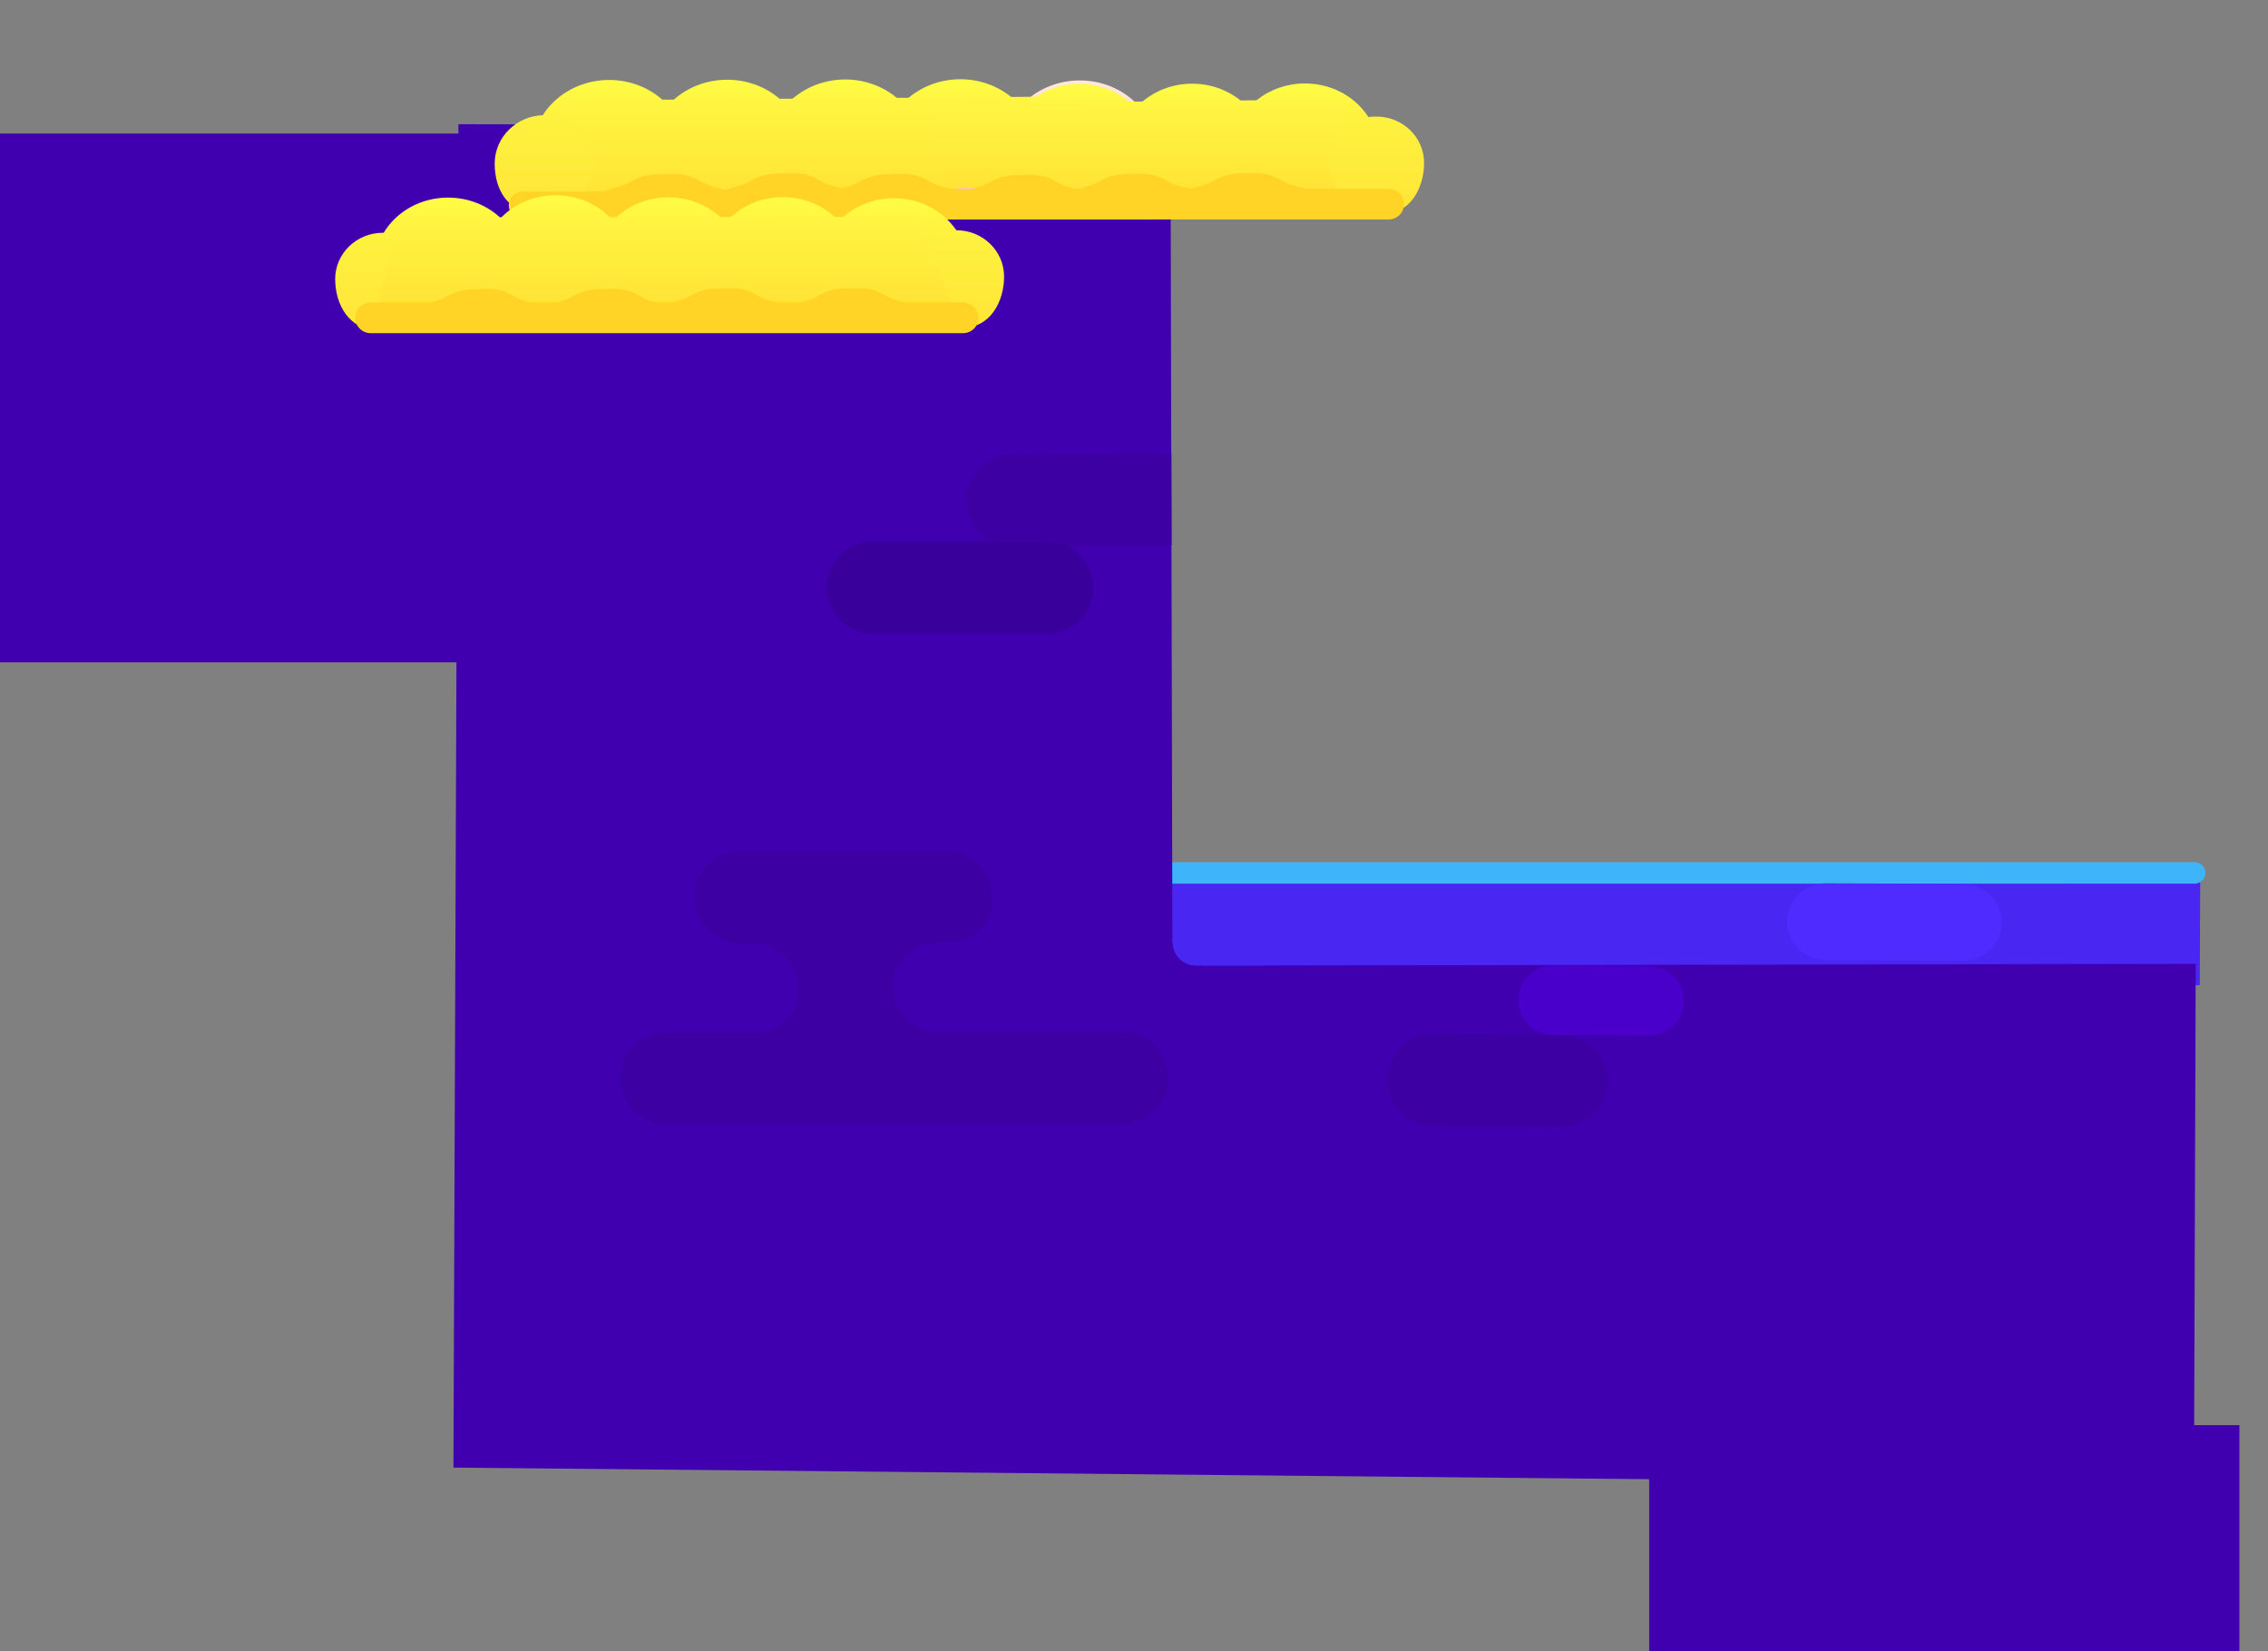 <svg version="1.1" xmlns="http://www.w3.org/2000/svg" xmlns:xlink="http://www.w3.org/1999/xlink" width="738.692" height="537.859" viewBox="0,0,738.692,537.859"><rect x="0" y="0" width="738.692" height="537.859" fill="#808080" stroke="none"/><defs><linearGradient x1="1.381" y1="-90.393" x2="1.381" y2="-59.983" gradientUnits="userSpaceOnUse" id="color-1"><stop offset="0" stop-color="#fffc45"/><stop offset="1" stop-color="#ffe134"/></linearGradient><linearGradient x1="39.817" y1="-90.472" x2="39.817" y2="-60.062" gradientUnits="userSpaceOnUse" id="color-2"><stop offset="0" stop-color="#fffc45"/><stop offset="1" stop-color="#ffe134"/></linearGradient><linearGradient x1="78.253" y1="-90.55" x2="78.253" y2="-60.14" gradientUnits="userSpaceOnUse" id="color-3"><stop offset="0" stop-color="#fffc45"/><stop offset="1" stop-color="#ffe134"/></linearGradient><linearGradient x1="115.761" y1="-90.628" x2="115.761" y2="-60.218" gradientUnits="userSpaceOnUse" id="color-4"><stop offset="0" stop-color="#fffc45"/><stop offset="1" stop-color="#ffe134"/></linearGradient><linearGradient x1="154.661" y1="-90.242" x2="154.661" y2="-59.832" gradientUnits="userSpaceOnUse" id="color-5"><stop offset="0" stop-color="#ffe9d8"/><stop offset="1" stop-color="#f7cbd0"/></linearGradient><linearGradient x1="53.478" y1="-85.14" x2="53.478" y2="-52.27" gradientUnits="userSpaceOnUse" id="color-6"><stop offset="0" stop-color="#fff642"/><stop offset="1" stop-color="#ffe335"/></linearGradient><linearGradient x1="-19.667" y1="-78.926" x2="-19.667" y2="-47.112" gradientUnits="userSpaceOnUse" id="color-7"><stop offset="0" stop-color="#fef23f"/><stop offset="1" stop-color="#ffe537"/></linearGradient><linearGradient x1="176.083" y1="-79.794" x2="176.083" y2="-48.241" gradientUnits="userSpaceOnUse" id="color-8"><stop offset="0" stop-color="#fbdcd4"/><stop offset="1" stop-color="#f7cbd0"/></linearGradient><linearGradient x1="154.519" y1="-89.106" x2="154.519" y2="-60.039" gradientUnits="userSpaceOnUse" id="color-9"><stop offset="0" stop-color="#fffc45"/><stop offset="1" stop-color="#ffe134"/></linearGradient><linearGradient x1="191.258" y1="-89.181" x2="191.258" y2="-60.114" gradientUnits="userSpaceOnUse" id="color-10"><stop offset="0" stop-color="#fffc45"/><stop offset="1" stop-color="#ffe134"/></linearGradient><linearGradient x1="227.996" y1="-89.255" x2="227.996" y2="-60.188" gradientUnits="userSpaceOnUse" id="color-11"><stop offset="0" stop-color="#fffc45"/><stop offset="1" stop-color="#ffe134"/></linearGradient><linearGradient x1="182.268" y1="-84.084" x2="182.268" y2="-53.34" gradientUnits="userSpaceOnUse" id="color-12"><stop offset="0" stop-color="#fff642"/><stop offset="1" stop-color="#ffe335"/></linearGradient><linearGradient x1="251.274" y1="-78.475" x2="251.274" y2="-46.766" gradientUnits="userSpaceOnUse" id="color-13"><stop offset="0" stop-color="#fef23f"/><stop offset="1" stop-color="#ffe537"/></linearGradient><linearGradient x1="-51.085" y1="-52.08" x2="-51.085" y2="-23.013" gradientUnits="userSpaceOnUse" id="color-14"><stop offset="0" stop-color="#fffc45"/><stop offset="1" stop-color="#ffe134"/></linearGradient><linearGradient x1="94.116" y1="-51.873" x2="94.116" y2="-22.806" gradientUnits="userSpaceOnUse" id="color-15"><stop offset="0" stop-color="#fffc45"/><stop offset="1" stop-color="#ffe134"/></linearGradient><linearGradient x1="-16.064" y1="-52.846" x2="-16.064" y2="-23.779" gradientUnits="userSpaceOnUse" id="color-16"><stop offset="0" stop-color="#fffc45"/><stop offset="1" stop-color="#ffe134"/></linearGradient><linearGradient x1="20.675" y1="-52.155" x2="20.675" y2="-23.088" gradientUnits="userSpaceOnUse" id="color-17"><stop offset="0" stop-color="#fffc45"/><stop offset="1" stop-color="#ffe134"/></linearGradient><linearGradient x1="57.949" y1="-52.23" x2="57.949" y2="-23.162" gradientUnits="userSpaceOnUse" id="color-18"><stop offset="0" stop-color="#fffc45"/><stop offset="1" stop-color="#ffe134"/></linearGradient><linearGradient x1="-72.339" y1="-40.619" x2="-72.339" y2="-9.099" gradientUnits="userSpaceOnUse" id="color-19"><stop offset="0" stop-color="#fef23f"/><stop offset="1" stop-color="#ffe537"/></linearGradient><linearGradient x1="114.48" y1="-41.449" x2="114.48" y2="-9.741" gradientUnits="userSpaceOnUse" id="color-20"><stop offset="0" stop-color="#fef23f"/><stop offset="1" stop-color="#ffe537"/></linearGradient><linearGradient x1="22.989" y1="-47.556" x2="22.989" y2="-16.314" gradientUnits="userSpaceOnUse" id="color-21"><stop offset="0" stop-color="#fff642"/><stop offset="1" stop-color="#ffe335"/></linearGradient></defs><g transform="translate(197.029,116.442)"><g data-paper-data="{&quot;isPaintingLayer&quot;:true}" fill-rule="nonzero" stroke-linejoin="miter" stroke-miterlimit="10" stroke-dasharray="" stroke-dashoffset="0" style="mix-blend-mode: normal"><path d="M-157.426,395.944l-2.166,-512.385h699.089l2.166,512.385z" fill="none" stroke="none" stroke-width="0" stroke-linecap="butt"/><path d="M519.582,169.142l-0.141,35.325l-339.619,0.203l1.123,-34.124z" data-paper-data="{&quot;index&quot;:null}" fill="#4926f1" stroke="none" stroke-width="0" stroke-linecap="butt"/><path d="M517.786,167.881l-347.445,0.015" data-paper-data="{&quot;index&quot;:null}" fill="none" stroke="#3eb5fa" stroke-width="7" stroke-linecap="round"/><path d="M-49.34,361.589l1.631,-437.578l231.916,0.718l0.617,265.618l10.085,7.728l323.205,-0.565l-0.563,169.586z" data-paper-data="{&quot;index&quot;:null}" fill="#4000af" stroke="none" stroke-width="0" stroke-linecap="butt"/><path d="M213.399,190.568h-20.99" data-paper-data="{&quot;index&quot;:null}" fill="none" stroke="#4926f1" stroke-width="15" stroke-linecap="round"/><path d="M311.506,235.677l-41.667,-0.415" data-paper-data="{&quot;index&quot;:null}" fill="none" stroke="#3d00a3" stroke-width="30" stroke-linecap="round"/><g data-paper-data="{&quot;index&quot;:null}" fill="none" stroke-linecap="round"><path d="M111.259,175.696h-67.163" data-paper-data="{&quot;index&quot;:null}" stroke="#3d00a3" stroke-width="30"/><path d="M51.065,205.176h53.329" data-paper-data="{&quot;index&quot;:null}" stroke="#3d00a3" stroke-width="29.5"/><path d="M19.997,234.732h148.543" data-paper-data="{&quot;index&quot;:null}" stroke="#3d00a3" stroke-width="30"/><path d="M16.028,205.497h32.617" data-paper-data="{&quot;index&quot;:null}" stroke="#4000af" stroke-width="29"/><path d="M152.565,205.039h-44.329" data-paper-data="{&quot;index&quot;:null}" stroke="#4000af" stroke-width="29"/></g><path d="M166.742,46.119l17.712,0.056l-51.805,0.36" data-paper-data="{&quot;index&quot;:null}" fill="none" stroke="#3d00a3" stroke-width="30" stroke-linecap="round"/><path d="M144.04,74.961h-56.774" data-paper-data="{&quot;index&quot;:null}" fill="none" stroke="#39009c" stroke-width="30" stroke-linecap="round"/><path d="M-197.029,99.295v-172.23h165.004v172.23z" fill="#4000af" stroke="none" stroke-width="0" stroke-linecap="butt"/><g><g><g data-paper-data="{&quot;origPos&quot;:null}" stroke="none" stroke-linecap="butt"><path d="M26.439,-67.192c0,12.814 -28.305,4.64 -28.305,4.64c0,0 -21.809,8.173 -21.809,-4.64c0,-12.814 11.219,-23.201 25.057,-23.201c13.839,0 25.057,10.388 25.057,23.201z" data-paper-data="{&quot;origPos&quot;:null}" fill="url(#color-1)" stroke-width="NaN"/><path d="M64.875,-67.27c0,12.814 -28.305,4.64 -28.305,4.64c0,0 -21.809,8.173 -21.809,-4.64c0,-12.814 11.219,-23.201 25.057,-23.201c13.839,0 25.057,10.388 25.057,23.201z" data-paper-data="{&quot;origPos&quot;:null}" fill="url(#color-2)" stroke-width="NaN"/><path d="M103.31,-67.349c0,12.814 -28.305,4.64 -28.305,4.64c0,0 -21.809,8.173 -21.809,-4.64c0,-12.814 11.219,-23.201 25.057,-23.201c13.839,0 25.057,10.388 25.057,23.201z" data-paper-data="{&quot;origPos&quot;:null}" fill="url(#color-3)" stroke-width="NaN"/><path d="M140.818,-67.427c0,12.814 -28.305,4.64 -28.305,4.64c0,0 -21.809,8.173 -21.809,-4.64c0,-12.814 11.219,-23.201 25.057,-23.201c13.839,0 25.057,10.388 25.057,23.201z" data-paper-data="{&quot;origPos&quot;:null}" fill="url(#color-4)" stroke-width="NaN"/><path d="M179.718,-67.041c0,12.814 -28.305,4.64 -28.305,4.64c0,0 -21.809,8.173 -21.809,-4.64c0,-12.814 11.219,-23.201 25.057,-23.201c13.839,0 25.057,10.388 25.057,23.201z" data-paper-data="{&quot;origPos&quot;:null}" fill="url(#color-5)" stroke-width="NaN"/><path d="M-21.9,-52.27l7.757,-31.459l180.498,-1.41v32.165z" data-paper-data="{&quot;origPos&quot;:null}" fill="url(#color-6)" stroke-width="0"/><path d="M-3.426,-63.149c0,8.713 -10.032,16.037 -19.001,16.037c-8.97,0 -13.481,-7.324 -13.481,-16.037c0,-8.713 7.271,-15.777 16.241,-15.777c8.97,0 16.241,7.064 16.241,15.777z" fill="url(#color-7)" stroke-width="0"/><path d="M192.324,-64.018c0,8.713 -5.449,17.839 -14.418,17.839c-8.97,0 -18.063,-9.126 -18.063,-17.839c0,-8.713 7.271,-15.777 16.241,-15.777c8.97,0 16.241,7.064 16.241,15.777z" data-paper-data="{&quot;origPos&quot;:null}" fill="url(#color-8)" stroke-width="0"/></g><path d="M-26.808,-49.552c0,0 55.46,0 118.23,0c34.232,0 85.215,0 85.215,0" data-paper-data="{&quot;origPos&quot;:null}" fill="#ffc3d5" stroke="#ffd426" stroke-width="9" stroke-linecap="round"/><path d="M42.154,-53.737c4.707,2.648 -12.179,3.465 -20.379,3.465c-8.199,0 -15.43,5.85 -15.43,-0.299c0,-0.341 -7.052,-3.24 -6.743,-3.384c3.13,-1.457 5.939,-1.616 8.167,-2.953c4.902,-2.943 8.338,-2.841 13.421,-2.841c0,0 5.29,-0.689 10.119,2.457c3.591,1.998 5.436,1.851 10.843,3.554z" data-paper-data="{&quot;origPos&quot;:null}" fill="#ffd426" stroke="none" stroke-width="0" stroke-linecap="butt"/><path d="M81.053,-53.958c4.707,2.648 -12.179,3.465 -20.379,3.465c-8.199,0 -15.43,5.85 -15.43,-0.299c0,-0.341 -7.052,-3.24 -6.743,-3.384c3.13,-1.457 5.939,-1.616 8.167,-2.953c4.902,-2.943 8.338,-2.841 13.421,-2.841c0,0 5.29,-0.689 10.119,2.457c3.591,1.998 5.436,1.851 10.843,3.554z" data-paper-data="{&quot;origPos&quot;:null}" fill="#ffd426" stroke="none" stroke-width="0" stroke-linecap="butt"/><path d="M116.63,-53.737c4.707,2.648 -12.179,3.465 -20.379,3.465c-8.199,0 -15.43,5.85 -15.43,-0.299c0,-0.341 -7.052,-3.24 -6.743,-3.384c3.13,-1.457 5.939,-1.616 8.167,-2.953c4.902,-2.943 8.338,-2.841 13.421,-2.841c0,0 5.29,-0.689 10.119,2.457c3.591,1.998 5.436,1.851 10.843,3.554z" data-paper-data="{&quot;origPos&quot;:null}" fill="#ffd426" stroke="none" stroke-width="0" stroke-linecap="butt"/><path d="M155.019,-53.958c4.707,2.648 -12.179,3.465 -20.379,3.465c-8.199,0 -15.43,5.85 -15.43,-0.299c0,-0.341 -7.052,-3.24 -6.743,-3.384c3.13,-1.457 5.939,-1.616 8.167,-2.953c4.902,-2.943 8.338,-2.841 13.421,-2.841c0,0 5.29,-0.689 10.119,2.457c3.591,1.998 5.436,1.851 10.843,3.554z" data-paper-data="{&quot;origPos&quot;:null}" fill="#ffc3d5" stroke="none" stroke-width="0" stroke-linecap="butt"/></g><g data-paper-data="{&quot;origPos&quot;:null}"><g data-paper-data="{&quot;origPos&quot;:null}" stroke="none" stroke-linecap="butt"><path d="M178.47,-66.929c0,12.248 -27.056,4.435 -27.056,4.435c0,0 -20.846,7.813 -20.846,-4.435c0,-12.248 10.723,-22.177 23.951,-22.177c13.228,0 23.951,9.929 23.951,22.177z" data-paper-data="{&quot;origPos&quot;:null}" fill="url(#color-9)" stroke-width="NaN"/><path d="M215.209,-67.004c0,12.248 -27.056,4.435 -27.056,4.435c0,0 -20.846,7.813 -20.846,-4.435c0,-12.248 10.723,-22.177 23.951,-22.177c13.228,0 23.951,9.929 23.951,22.177z" data-paper-data="{&quot;origPos&quot;:null}" fill="url(#color-10)" stroke-width="NaN"/><path d="M251.947,-67.079c0,12.248 -27.056,4.435 -27.056,4.435c0,0 -20.846,7.813 -20.846,-4.435c0,-12.248 10.723,-22.177 23.951,-22.177c13.228,0 23.951,9.929 23.951,22.177z" data-paper-data="{&quot;origPos&quot;:null}" fill="url(#color-11)" stroke-width="NaN"/><path d="M111.715,-55.367l-6.572,-27.258l134.024,-1.46l20.227,30.744z" data-paper-data="{&quot;origPos&quot;:null}" fill="url(#color-12)" stroke-width="0"/><path d="M266.798,-63.395c0,8.329 -4.653,16.629 -13.226,16.629c-8.573,0 -17.821,-8.3 -17.821,-16.629c0,-5.664 1.893,-9.101 6.559,-12.313c3.062,-2.108 5.247,-2.767 8.965,-2.767c8.573,0 15.524,6.752 15.524,15.08z" data-paper-data="{&quot;origPos&quot;:null}" fill="url(#color-13)" stroke-width="0"/></g><path d="M255.251,-49.947c0,0 -1.467,0 -3.471,0c-6.015,0 -24.349,0 -39.934,0c-48.919,0 -119.858,0 -119.858,0" data-paper-data="{&quot;origPos&quot;:null}" fill="#ffc3d5" stroke="#ffd426" stroke-width="10" stroke-linecap="round"/><path d="M157.579,-53.741c4.499,2.531 -11.642,3.312 -19.479,3.312c-7.837,0 -14.748,5.592 -14.748,-0.286c0,-0.326 -6.74,-3.097 -6.445,-3.234c2.992,-1.393 5.677,-1.545 7.806,-2.823c4.686,-2.813 7.97,-2.715 12.829,-2.715c0,0 5.057,-0.659 9.673,2.349c3.432,1.91 5.195,1.769 10.364,3.398z" data-paper-data="{&quot;origPos&quot;:null}" fill="#ffd426" stroke="none" stroke-width="0" stroke-linecap="butt"/><path d="M193.491,-54.068c4.499,2.531 -11.642,3.312 -19.479,3.312c-7.837,0 -14.748,5.592 -14.748,-0.286c0,-0.326 -6.74,-3.097 -6.445,-3.234c2.992,-1.393 5.677,-1.545 7.806,-2.823c4.686,-2.813 7.97,-2.715 12.829,-2.715c0,0 5.057,-0.659 9.673,2.349c3.432,1.91 5.195,1.769 10.364,3.398z" data-paper-data="{&quot;origPos&quot;:null}" fill="#ffd426" stroke="none" stroke-width="0" stroke-linecap="butt"/><path d="M230.673,-54.28c4.499,2.531 -11.642,3.312 -19.479,3.312c-7.837,0 -14.748,5.592 -14.748,-0.286c0,-0.326 -6.74,-3.097 -6.445,-3.234c2.992,-1.393 5.677,-1.545 7.806,-2.823c4.686,-2.813 7.97,-2.715 12.829,-2.715c0,0 5.057,-0.659 9.673,2.349c3.432,1.91 5.195,1.769 10.364,3.398z" data-paper-data="{&quot;origPos&quot;:null}" fill="#ffd426" stroke="none" stroke-width="0" stroke-linecap="butt"/></g></g><g><path d="M-27.135,-29.903c0,12.248 -27.056,4.435 -27.056,4.435c0,0 -20.846,7.813 -20.846,-4.435c0,-12.248 10.723,-22.177 23.951,-22.177c13.228,0 23.951,9.929 23.951,22.177z" fill="url(#color-14)" stroke="none" stroke-width="NaN" stroke-linecap="butt"/><g><path d="M118.067,-29.696c0,12.248 -27.056,4.435 -27.056,4.435c0,0 -20.846,7.813 -20.846,-4.435c0,-12.248 10.723,-22.177 23.951,-22.177c13.228,0 23.951,9.929 23.951,22.177z" fill="url(#color-15)" stroke="none" stroke-width="NaN" stroke-linecap="butt"/><path d="M7.887,-30.669c0,12.248 -27.056,4.435 -27.056,4.435c0,0 -20.846,7.813 -20.846,-4.435c0,-12.248 10.723,-22.177 23.951,-22.177c13.228,0 23.951,9.929 23.951,22.177z" fill="url(#color-16)" stroke="none" stroke-width="NaN" stroke-linecap="butt"/><path d="M44.626,-29.978c0,12.248 -27.056,4.435 -27.056,4.435c0,0 -20.846,7.813 -20.846,-4.435c0,-12.248 10.723,-22.177 23.951,-22.177c13.228,0 23.951,9.929 23.951,22.177z" fill="url(#color-17)" stroke="none" stroke-width="NaN" stroke-linecap="butt"/><path d="M81.9,-30.053c0,12.248 -27.056,4.435 -27.056,4.435c0,0 -20.846,7.813 -20.846,-4.435c0,-12.248 10.723,-22.177 23.951,-22.177c13.228,0 23.951,9.929 23.951,22.177z" fill="url(#color-18)" stroke="none" stroke-width="NaN" stroke-linecap="butt"/><path d="M-56.815,-25.539c0,8.329 -9.254,16.44 -17.828,16.44c-8.573,0 -13.22,-8.111 -13.22,-16.44c0,-8.329 6.95,-15.08 15.524,-15.08c8.573,0 15.524,6.752 15.524,15.08z" fill="url(#color-19)" stroke="none" stroke-width="0" stroke-linecap="butt"/><path d="M130.004,-26.369c0,8.329 -4.653,16.629 -13.226,16.629c-8.573,0 -17.821,-8.3 -17.821,-16.629c0,-5.664 1.893,-9.101 6.559,-12.313c3.062,-2.108 5.247,-2.767 8.965,-2.767c8.573,0 15.524,6.752 15.524,15.08z" fill="url(#color-20)" stroke="none" stroke-width="0" stroke-linecap="butt"/><path d="M-74.699,-13.911l7.826,-31.687l168.219,-0.213c0,0 3.526,8.431 5.517,13.192c2.351,5.622 7.691,18.39 7.691,18.39z" fill="url(#color-21)" stroke="none" stroke-width="0" stroke-linecap="butt"/><path d="M101.804,-16.775c4.499,2.531 -11.642,3.312 -19.479,3.312c-7.837,0 -14.748,5.592 -14.748,-0.286c0,-0.326 -6.74,-3.097 -6.445,-3.234c2.992,-1.393 5.677,-1.545 7.806,-2.823c4.686,-2.813 7.97,-2.715 12.829,-2.715c0,0 5.057,-0.659 9.673,2.349c3.432,1.91 5.195,1.769 10.364,3.398z" fill="#ffd426" stroke="none" stroke-width="0" stroke-linecap="butt"/><path d="M-76.317,-12.921c0,0 186.956,0 192.971,0" fill="#ffd426" stroke="#ffd426" stroke-width="10" stroke-linecap="round"/><path d="M21.836,-16.563c4.499,2.531 -11.642,3.312 -19.479,3.312c-7.837,0 -14.748,5.592 -14.748,-0.286c0,-0.326 -6.74,-3.097 -6.445,-3.234c2.992,-1.393 5.677,-1.545 7.806,-2.823c4.686,-2.813 7.97,-2.715 12.829,-2.715c0,0 5.057,-0.659 9.673,2.349c3.432,1.91 5.195,1.769 10.364,3.398z" fill="#ffd426" stroke="none" stroke-width="0" stroke-linecap="butt"/><path d="M60.09,-16.775c4.499,2.531 -11.642,3.312 -19.479,3.312c-7.837,0 -14.748,5.592 -14.748,-0.286c0,-0.326 -6.74,-3.097 -6.445,-3.234c2.992,-1.393 5.677,-1.545 7.806,-2.823c4.686,-2.813 7.97,-2.715 12.829,-2.715c0,0 5.057,-0.659 9.673,2.349c3.432,1.91 5.195,1.769 10.364,3.398z" fill="#ffd426" stroke="none" stroke-width="0" stroke-linecap="butt"/></g><path d="M-19.261,-16.563c4.499,2.531 -11.642,3.312 -19.479,3.312c-7.837,0 -14.748,5.592 -14.748,-0.286c0,-0.326 -6.74,-3.097 -6.445,-3.234c2.992,-1.393 5.677,-1.545 7.806,-2.823c4.686,-2.813 7.97,-2.715 12.829,-2.715c0,0 5.057,-0.659 9.673,2.349c3.432,1.91 5.195,1.769 10.364,3.398z" fill="#ffd426" stroke="none" stroke-width="0" stroke-linecap="butt"/></g><path d="M340.109,421.417v-73.65h192.24v73.65z" fill="#4000af" stroke="none" stroke-width="0" stroke-linecap="butt"/><path d="M340.079,209.541l-31.31,-0.192" fill="none" stroke="#4a00ca" stroke-width="22.5" stroke-linecap="round"/><path d="M442.458,183.969l-44.89,-0.2" fill="none" stroke="#502bff" stroke-width="25" stroke-linecap="round"/></g></g></svg>